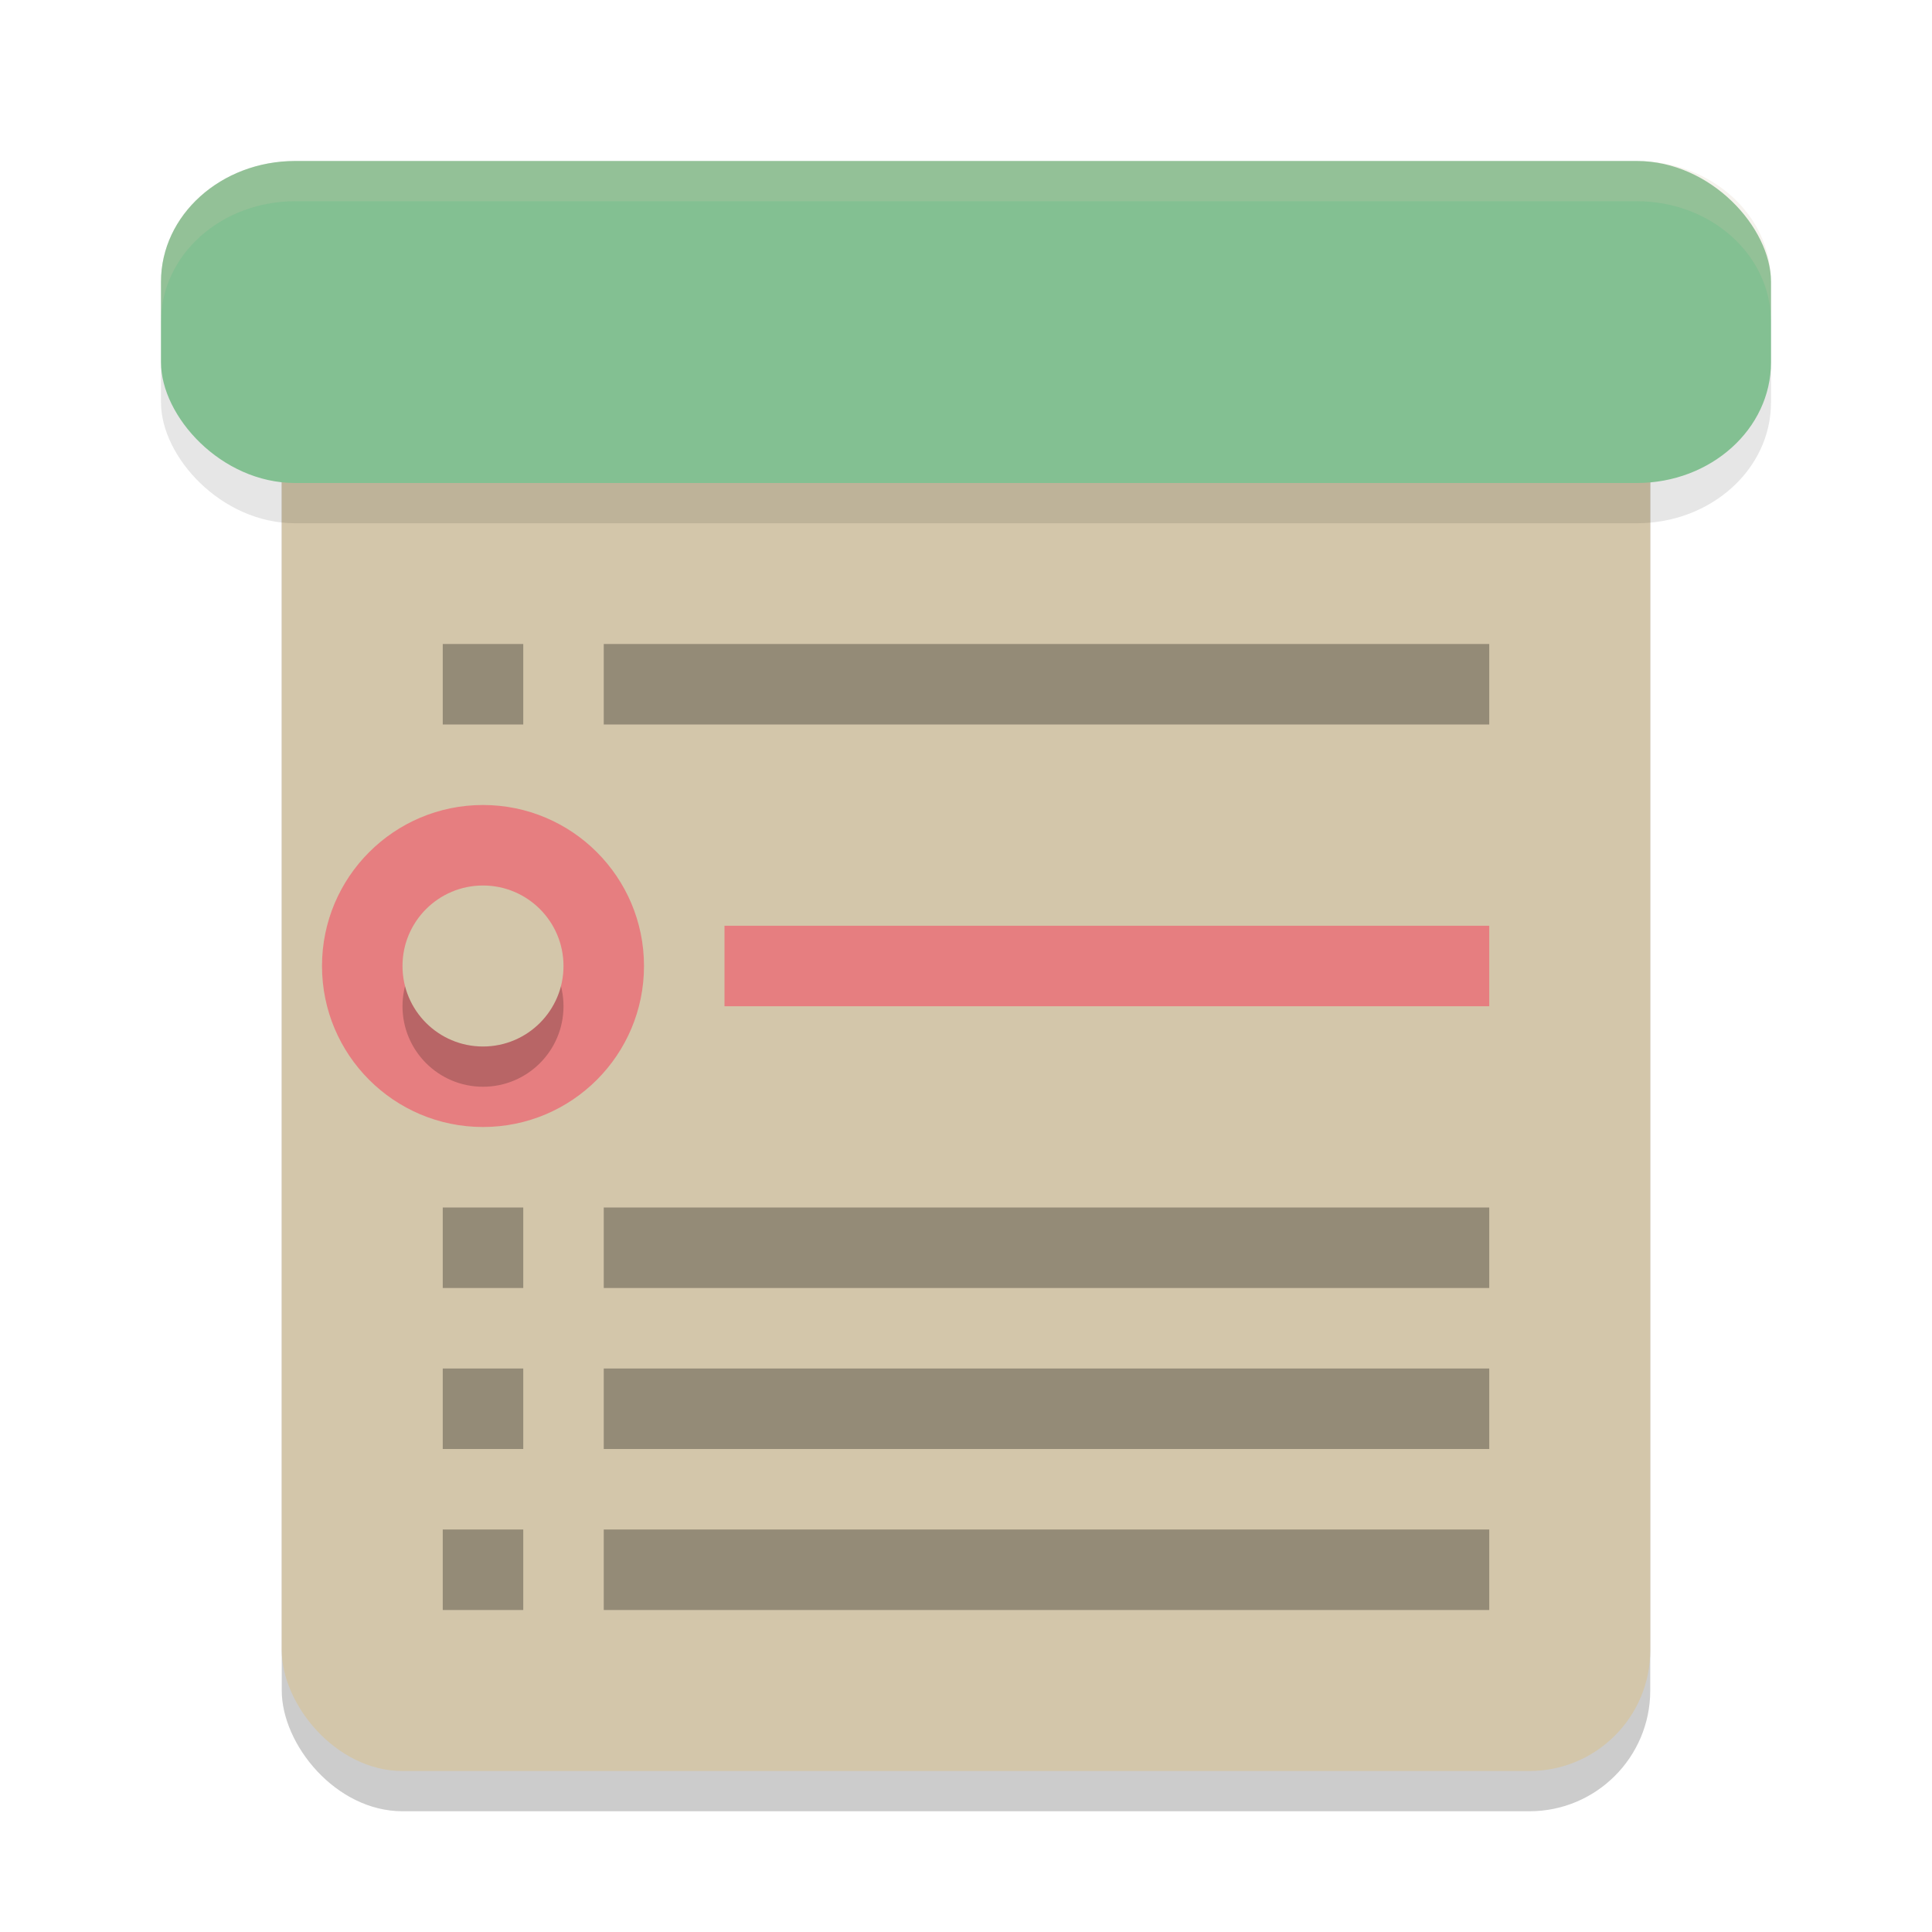 <svg xmlns="http://www.w3.org/2000/svg" width="48" height="48" version="1.1">
 <rect style="opacity:0.2" width="34" height="36" x="7" y="9" rx="3" ry="3"/>
 <rect style="fill:#d3c6aa" width="34" height="36" x="7" y="8" rx="3" ry="3"/>
 <rect style="opacity:0.1" width="40" height="8" x="4" y="5" rx="3.333" ry="3"/>
 <rect style="fill:#83c092" width="40" height="8" x="4" y="4" rx="3.333" ry="3"/>
 <circle style="fill:#e67e80" cx="12" cy="24" r="4"/>
 <rect style="fill:#e67e80" width="19" height="2" x="18" y="23"/>
 <rect style="opacity:0.3" width="22" height="2" x="15" y="16"/>
 <path style="opacity:0.2;fill:#d3c6aa" d="M 7.334 4 C 5.487 4 4 5.338 4 7 L 4 8 C 4 6.338 5.487 5 7.334 5 L 40.666 5 C 42.513 5 44 6.338 44 8 L 44 7 C 44 5.338 42.513 4 40.666 4 L 7.334 4 z"/>
 <circle style="opacity:0.2" cx="12" cy="25" r="2"/>
 <circle style="fill:#d3c6aa" cx="12" cy="24" r="2"/>
 <rect style="opacity:0.3" width="2" height="2" x="11" y="16"/>
 <rect style="opacity:0.3" width="22" height="2" x="15" y="30"/>
 <rect style="opacity:0.3" width="2" height="2" x="11" y="30"/>
 <rect style="opacity:0.3" width="22" height="2" x="15" y="34"/>
 <rect style="opacity:0.3" width="2" height="2" x="11" y="34"/>
 <rect style="opacity:0.3" width="22" height="2" x="15" y="38"/>
 <rect style="opacity:0.3" width="2" height="2" x="11" y="38"/>
</svg>
